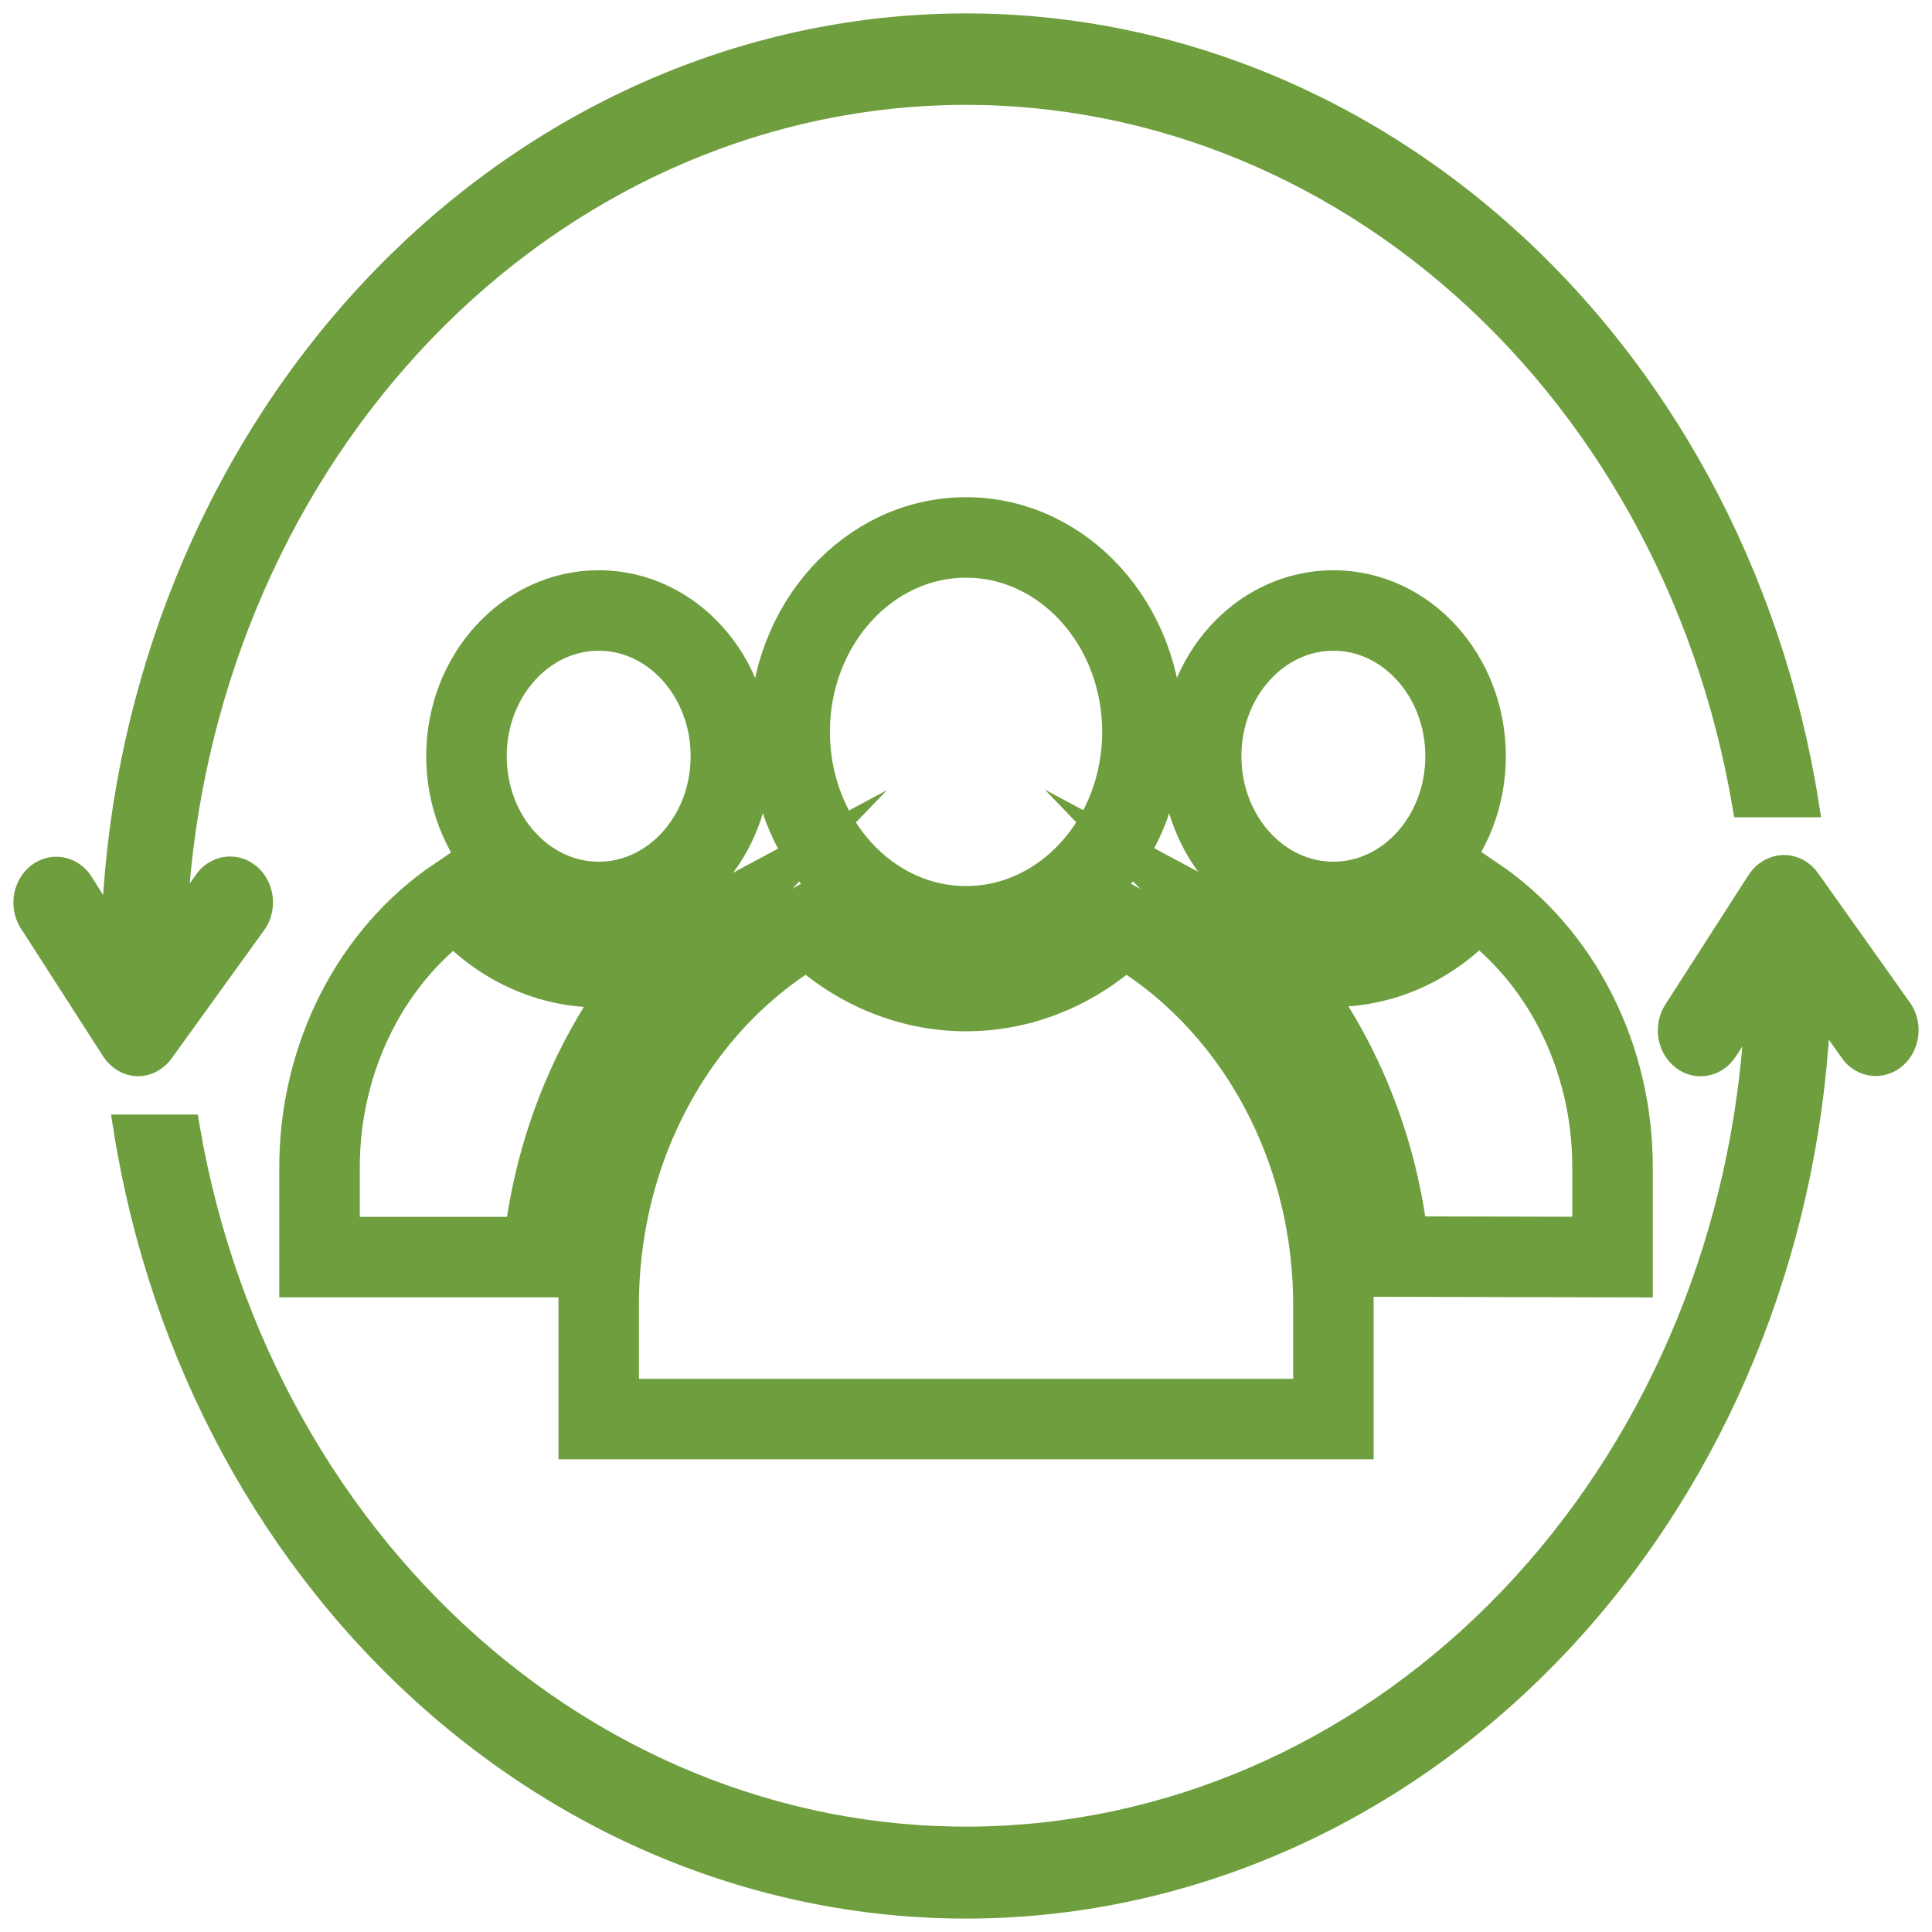 <svg width="72" height="72" viewBox="0 0 72 72" fill="none" xmlns="http://www.w3.org/2000/svg">
<path d="M49.691 33.613C52.412 33.613 54.618 31.181 54.618 28.182C54.618 25.183 52.412 22.751 49.691 22.751C46.97 22.751 44.764 25.183 44.764 28.182C44.764 31.181 46.97 33.613 49.691 33.613Z" stroke="#6E9E3D" stroke-width="3" stroke-miterlimit="10"/>
<path d="M60.094 46.848V43.528C60.101 41.499 59.634 39.503 58.738 37.73C57.843 35.957 56.548 34.469 54.98 33.407C54.315 34.229 53.5 34.887 52.589 35.338C51.677 35.789 50.69 36.023 49.691 36.026C48.627 36.026 47.577 35.76 46.62 35.247C49.553 38.295 51.388 42.408 51.787 46.829L60.094 46.848Z" stroke="#6E9E3D" stroke-width="3" stroke-miterlimit="10"/>
<path d="M22.311 33.613C25.032 33.613 27.238 31.181 27.238 28.182C27.238 25.183 25.032 22.751 22.311 22.751C19.59 22.751 17.384 25.183 17.384 28.182C17.384 31.181 19.59 33.613 22.311 33.613Z" stroke="#6E9E3D" stroke-width="3" stroke-miterlimit="10"/>
<path d="M11.908 43.528V46.848H20.221C20.625 42.429 22.459 38.318 25.388 35.266C24.433 35.779 23.385 36.045 22.323 36.045C21.324 36.044 20.336 35.81 19.424 35.359C18.513 34.908 17.698 34.249 17.034 33.426C15.465 34.484 14.169 35.969 13.272 37.738C12.374 39.507 11.905 41.501 11.908 43.528V43.528Z" stroke="#6E9E3D" stroke-width="3" stroke-miterlimit="10"/>
<path d="M36.001 34.52C39.632 34.52 42.575 31.276 42.575 27.275C42.575 23.273 39.632 20.029 36.001 20.029C32.371 20.029 29.428 23.273 29.428 27.275C29.428 31.276 32.371 34.52 36.001 34.52Z" stroke="#6E9E3D" stroke-width="3" stroke-miterlimit="10"/>
<path d="M49.692 48.779C49.718 45.823 48.995 42.917 47.605 40.389C46.215 37.861 44.212 35.81 41.822 34.468C40.226 36.055 38.152 36.933 36.002 36.933C33.852 36.933 31.779 36.055 30.182 34.468C27.791 35.809 25.788 37.859 24.397 40.388C23.007 42.916 22.285 45.822 22.312 48.779V52.884H49.692V48.779Z" stroke="#6E9E3D" stroke-width="3" stroke-miterlimit="10"/>
<path d="M67.34 32.821C67.235 32.674 67.1 32.556 66.945 32.476C66.791 32.397 66.622 32.359 66.452 32.364C66.283 32.371 66.117 32.42 65.967 32.508C65.817 32.596 65.688 32.721 65.588 32.873L62.483 37.705C62.4 37.834 62.34 37.98 62.309 38.135C62.277 38.289 62.273 38.449 62.298 38.605C62.322 38.761 62.374 38.91 62.451 39.044C62.528 39.178 62.628 39.293 62.745 39.384C62.928 39.531 63.149 39.61 63.376 39.61C63.551 39.61 63.723 39.564 63.879 39.475C64.034 39.387 64.168 39.259 64.269 39.101L65.542 37.126C65.288 45.139 62.362 52.768 57.325 58.553C52.287 64.338 45.491 67.873 38.237 68.48C30.983 69.088 23.781 66.727 18.008 61.847C12.235 56.968 8.297 49.914 6.947 42.035H4.723C6.075 50.554 10.241 58.219 16.418 63.552C22.594 68.886 30.344 71.51 38.172 70.918C45.999 70.326 53.351 66.561 58.81 60.349C64.268 54.136 67.446 45.916 67.731 37.274L69.091 39.204C69.278 39.431 69.537 39.571 69.814 39.596C70.091 39.621 70.367 39.529 70.585 39.338C70.803 39.148 70.947 38.873 70.988 38.57C71.03 38.267 70.965 37.958 70.807 37.705L67.34 32.821Z" fill="#6E9E3D" stroke="#6E9E3D" stroke-miterlimit="10"/>
<path d="M1.161 34.269L4.267 39.101C4.366 39.253 4.495 39.379 4.645 39.467C4.795 39.555 4.961 39.604 5.131 39.609C5.296 39.609 5.459 39.568 5.607 39.489C5.756 39.41 5.886 39.295 5.989 39.153L9.48 34.314C9.638 34.061 9.702 33.752 9.661 33.449C9.62 33.146 9.476 32.871 9.257 32.681C9.039 32.49 8.764 32.398 8.487 32.423C8.209 32.448 7.951 32.588 7.764 32.815L6.462 34.636C6.764 26.642 9.724 19.051 14.777 13.308C19.83 7.565 26.624 4.071 33.864 3.493C41.103 2.915 48.282 5.293 54.034 10.174C59.785 15.054 63.707 22.096 65.051 29.958H67.281C65.924 21.42 61.741 13.742 55.542 8.409C49.343 3.076 41.569 0.468 33.725 1.09C25.882 1.713 18.527 5.521 13.085 11.777C7.643 18.034 4.501 26.294 4.267 34.957L2.948 32.873C2.772 32.635 2.52 32.48 2.245 32.439C1.969 32.398 1.69 32.474 1.463 32.651C1.236 32.828 1.078 33.094 1.022 33.394C0.966 33.695 1.016 34.007 1.161 34.269Z" fill="#6E9E3D" stroke="#6E9E3D" stroke-miterlimit="10"/>
</svg>
